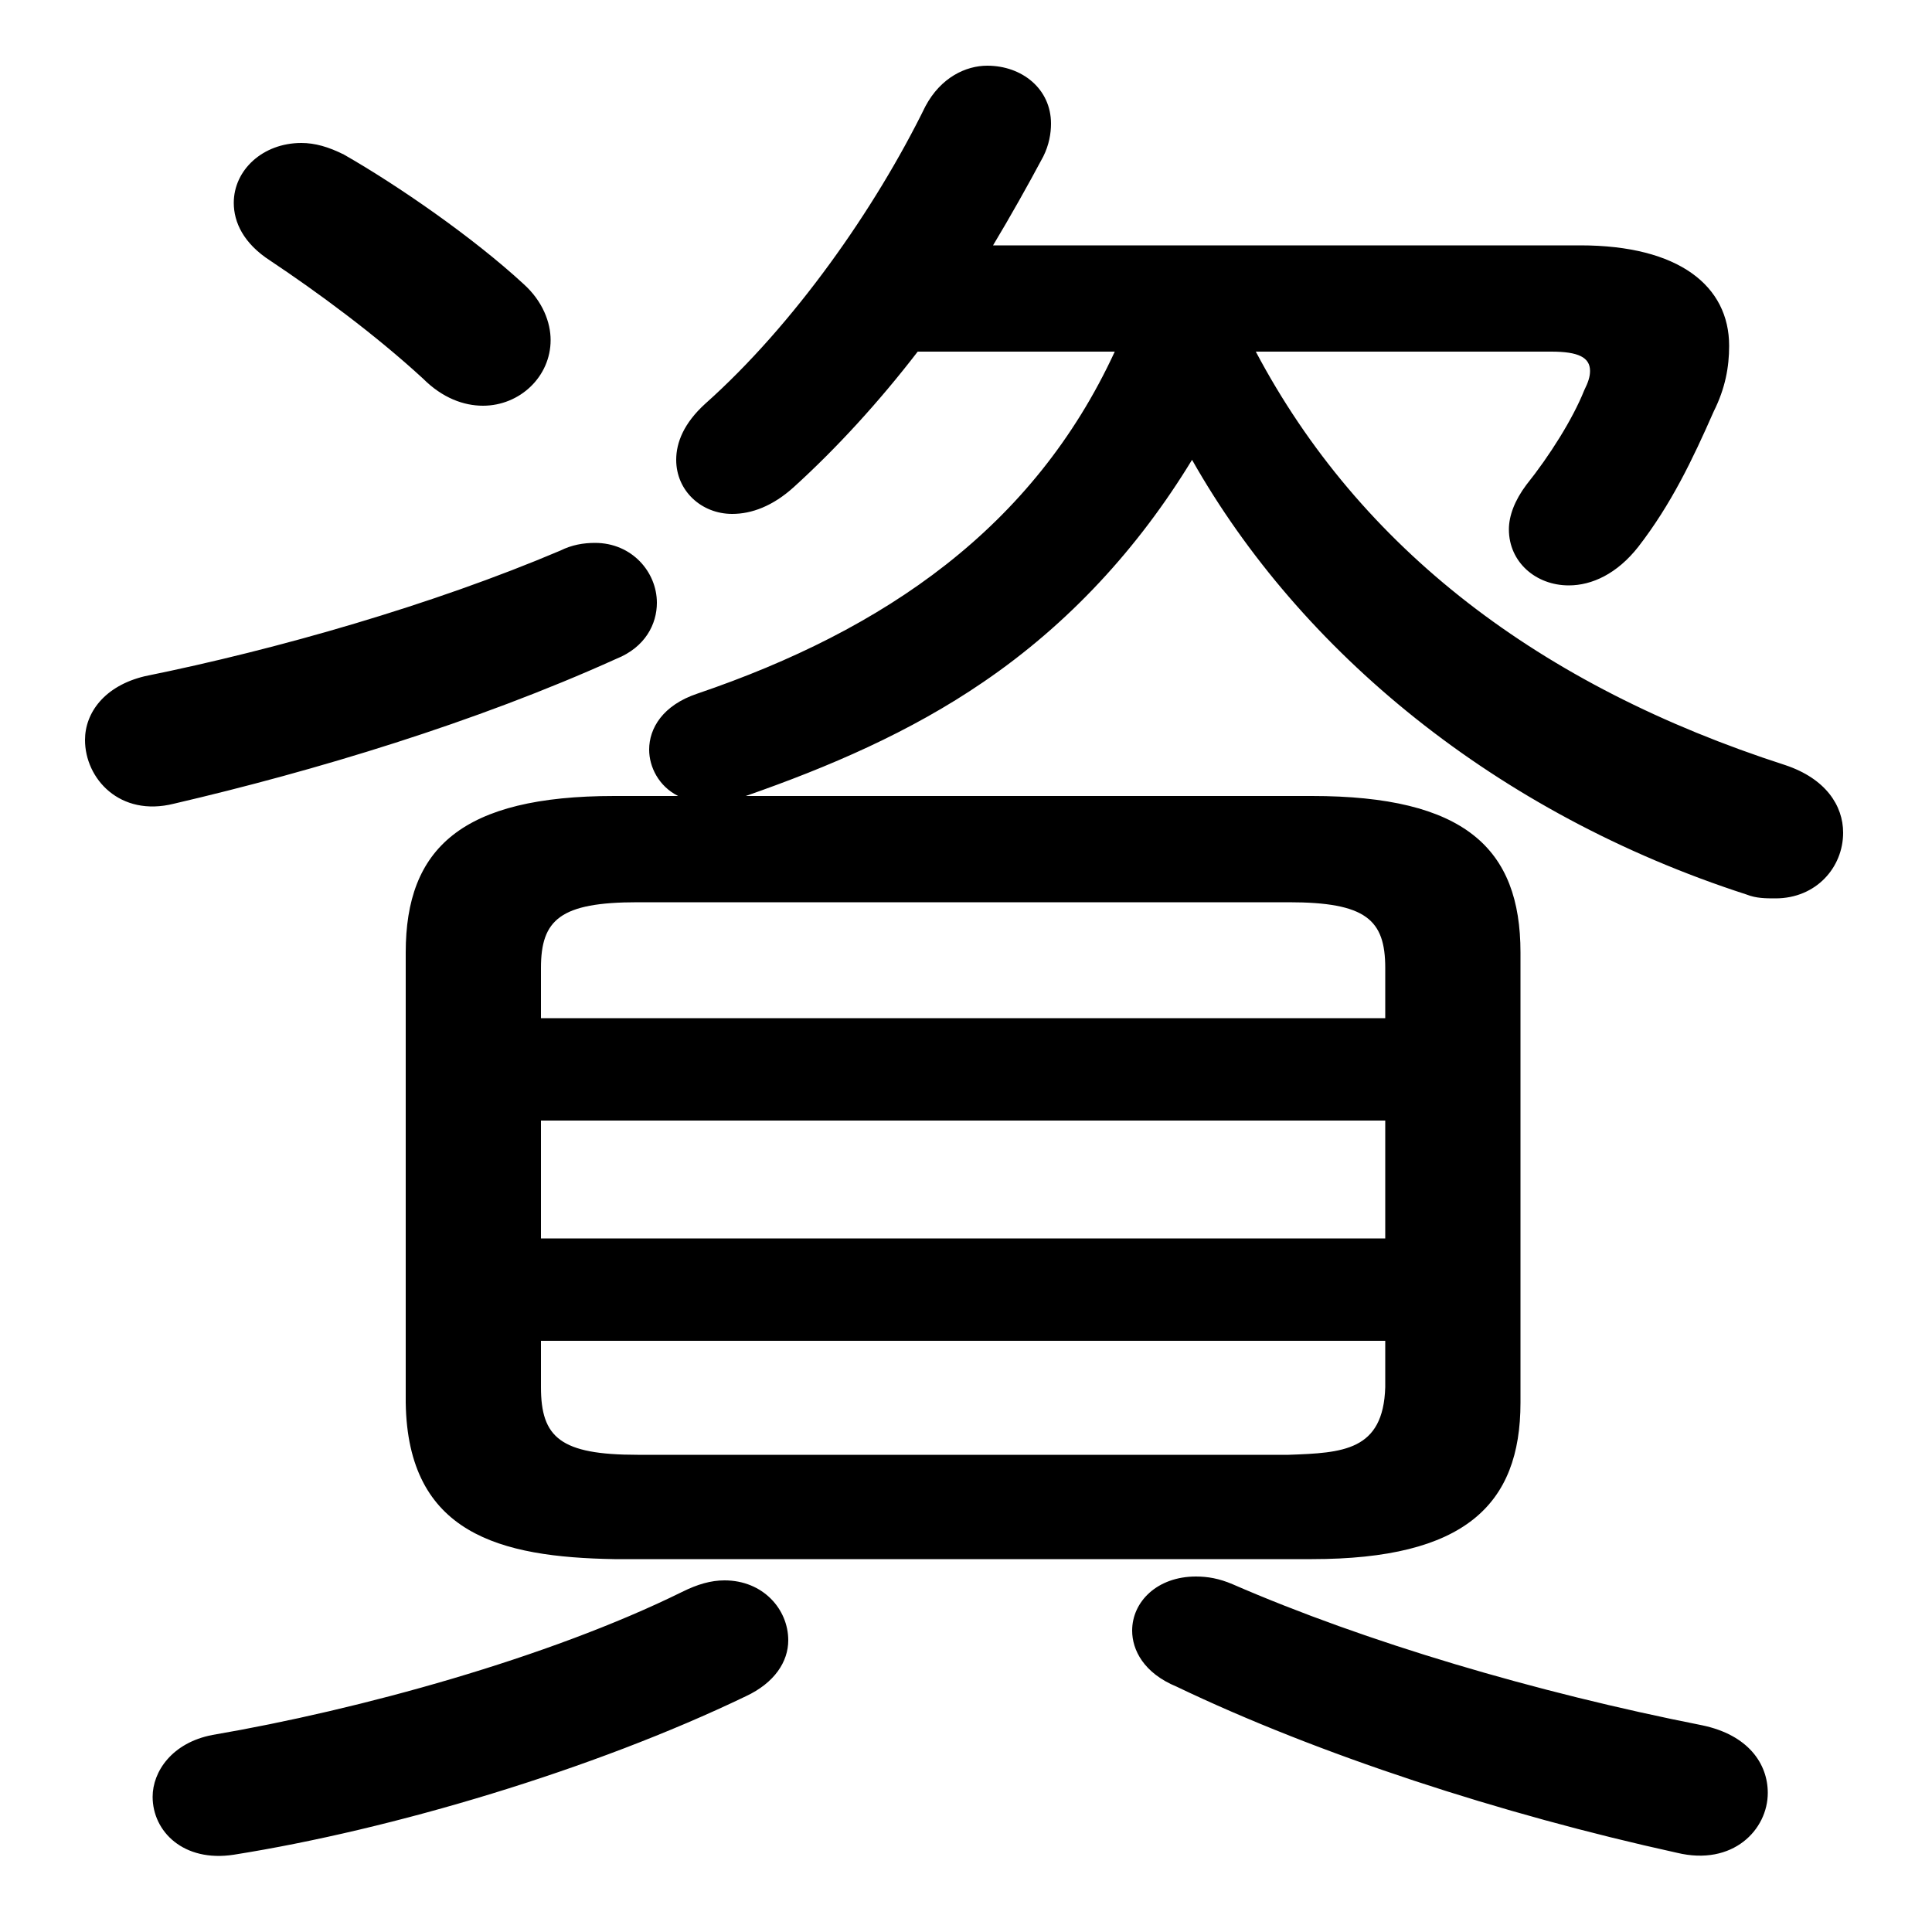 <svg xmlns="http://www.w3.org/2000/svg" viewBox="0 -44.0 50.0 50.0">
    <rect x="0" y="-44.0" width="50.0" height="50.0" fill="#808080" stroke="none"/>
    <g transform="scale(1, -1)">
        <!-- ボディの枠 -->
        <rect x="0" y="-6.0" width="50.0" height="50.0"
            stroke="white" fill="white"/>
        <!-- グリフ座標系の原点 -->
        <circle cx="0" cy="0" r="5" fill="white"/>
        <!-- グリフのアウトライン -->
        <g style="fill:black;stroke:#000000;stroke-width:0;stroke-linecap:round;stroke-linejoin:round;">
        <path d="M 19.3 23.4 C 21.45 24.15 23.55 25.05 25.45 26.35 C 27.65 27.85 29.45 29.8 30.85 32.1 C 33.65 27.15 38.7 22.95 45.2 20.85 C 45.45 20.75 45.7 20.75 45.95 20.75 C 47.0 20.75 47.7 21.55 47.7 22.45 C 47.7 23.15 47.25 23.85 46.2 24.2 C 39.85 26.25 35.2 29.8 32.5 34.9 L 40.15 34.9 C 40.85 34.9 41.15 34.75 41.15 34.4 C 41.15 34.25 41.1 34.1 41.0 33.9 C 40.7 33.15 40.1 32.2 39.5 31.45 C 39.2 31.05 39.05 30.65 39.05 30.3 C 39.05 29.45 39.75 28.85 40.6 28.85 C 41.2 28.85 41.85 29.15 42.4 29.85 C 43.25 30.95 43.8 32.1 44.35 33.35 C 44.65 33.95 44.75 34.5 44.75 35.05 C 44.75 36.6 43.45 37.65 40.9 37.65 L 25.7 37.65 C 26.15 38.4 26.6 39.2 27.0 39.95 C 27.15 40.25 27.2 40.55 27.2 40.8 C 27.2 41.7 26.45 42.3 25.55 42.3 C 25.0 42.3 24.35 42.0 23.95 41.25 C 22.65 38.6 20.55 35.6 18.25 33.55 C 17.7 33.05 17.5 32.55 17.5 32.1 C 17.5 31.3 18.15 30.7 18.95 30.7 C 19.45 30.7 20.0 30.9 20.55 31.4 C 21.65 32.4 22.75 33.6 23.75 34.9 L 28.85 34.9 C 26.75 30.35 22.9 27.7 18.05 26.05 C 17.15 25.75 16.8 25.15 16.8 24.6 C 16.8 24.15 17.05 23.65 17.55 23.4 L 15.9 23.4 C 11.95 23.4 10.5 22.05 10.5 19.35 L 10.5 7.7 C 10.55 4.3 12.95 3.7 15.9 3.65 L 33.95 3.65 C 37.9 3.65 39.35 5.05 39.35 7.7 L 39.35 19.35 C 39.35 22.05 37.9 23.4 33.95 23.4 Z M 16.5 6.35 C 14.5 6.35 14.0 6.8 14.0 8.1 L 14.0 9.3 L 35.85 9.3 L 35.85 8.1 C 35.8 6.45 34.75 6.4 33.35 6.35 Z M 14.0 15.0 L 35.85 15.0 L 35.85 11.95 L 14.0 11.95 Z M 35.85 17.65 L 14.0 17.65 L 14.0 18.95 C 14.0 20.2 14.5 20.65 16.5 20.65 L 33.35 20.65 C 35.35 20.65 35.85 20.2 35.85 18.95 Z M 8.9 40.0 C 8.5 40.2 8.15 40.3 7.8 40.3 C 6.8 40.3 6.05 39.6 6.05 38.75 C 6.05 38.25 6.3 37.7 7.0 37.25 C 8.2 36.45 9.7 35.35 10.95 34.2 C 11.45 33.7 12.0 33.5 12.5 33.5 C 13.45 33.5 14.25 34.25 14.25 35.2 C 14.25 35.65 14.05 36.2 13.55 36.65 C 12.25 37.85 10.3 39.2 8.9 40.0 Z M 17.65 2.8 C 14.2 1.1 9.3 -0.25 5.5 -0.9 C 4.45 -1.1 3.95 -1.85 3.95 -2.5 C 3.95 -3.4 4.75 -4.2 6.05 -4.0 C 10.15 -3.35 15.35 -1.8 19.3 0.1 C 20.05 0.45 20.4 1.0 20.4 1.55 C 20.4 2.35 19.75 3.1 18.75 3.1 C 18.4 3.1 18.05 3.0 17.65 2.8 Z M 31.9 3.0 C 31.55 3.15 31.25 3.2 30.95 3.2 C 29.95 3.2 29.3 2.55 29.3 1.8 C 29.3 1.3 29.6 0.7 30.45 0.35 C 34.1 -1.4 38.85 -2.95 43.4 -3.95 C 44.85 -4.3 45.75 -3.35 45.75 -2.4 C 45.75 -1.65 45.25 -0.9 44.05 -0.65 C 39.75 0.2 35.35 1.5 31.9 3.0 Z M 14.5 29.75 C 11.2 28.35 7.2 27.2 3.75 26.5 C 2.7 26.25 2.2 25.55 2.2 24.85 C 2.2 23.85 3.1 22.85 4.5 23.2 C 8.15 24.05 12.3 25.3 15.95 26.95 C 16.7 27.25 17.0 27.85 17.0 28.4 C 17.0 29.2 16.35 29.95 15.4 29.95 C 15.1 29.95 14.8 29.9 14.5 29.75 Z"/>
    </g>
    </g>
</svg>
